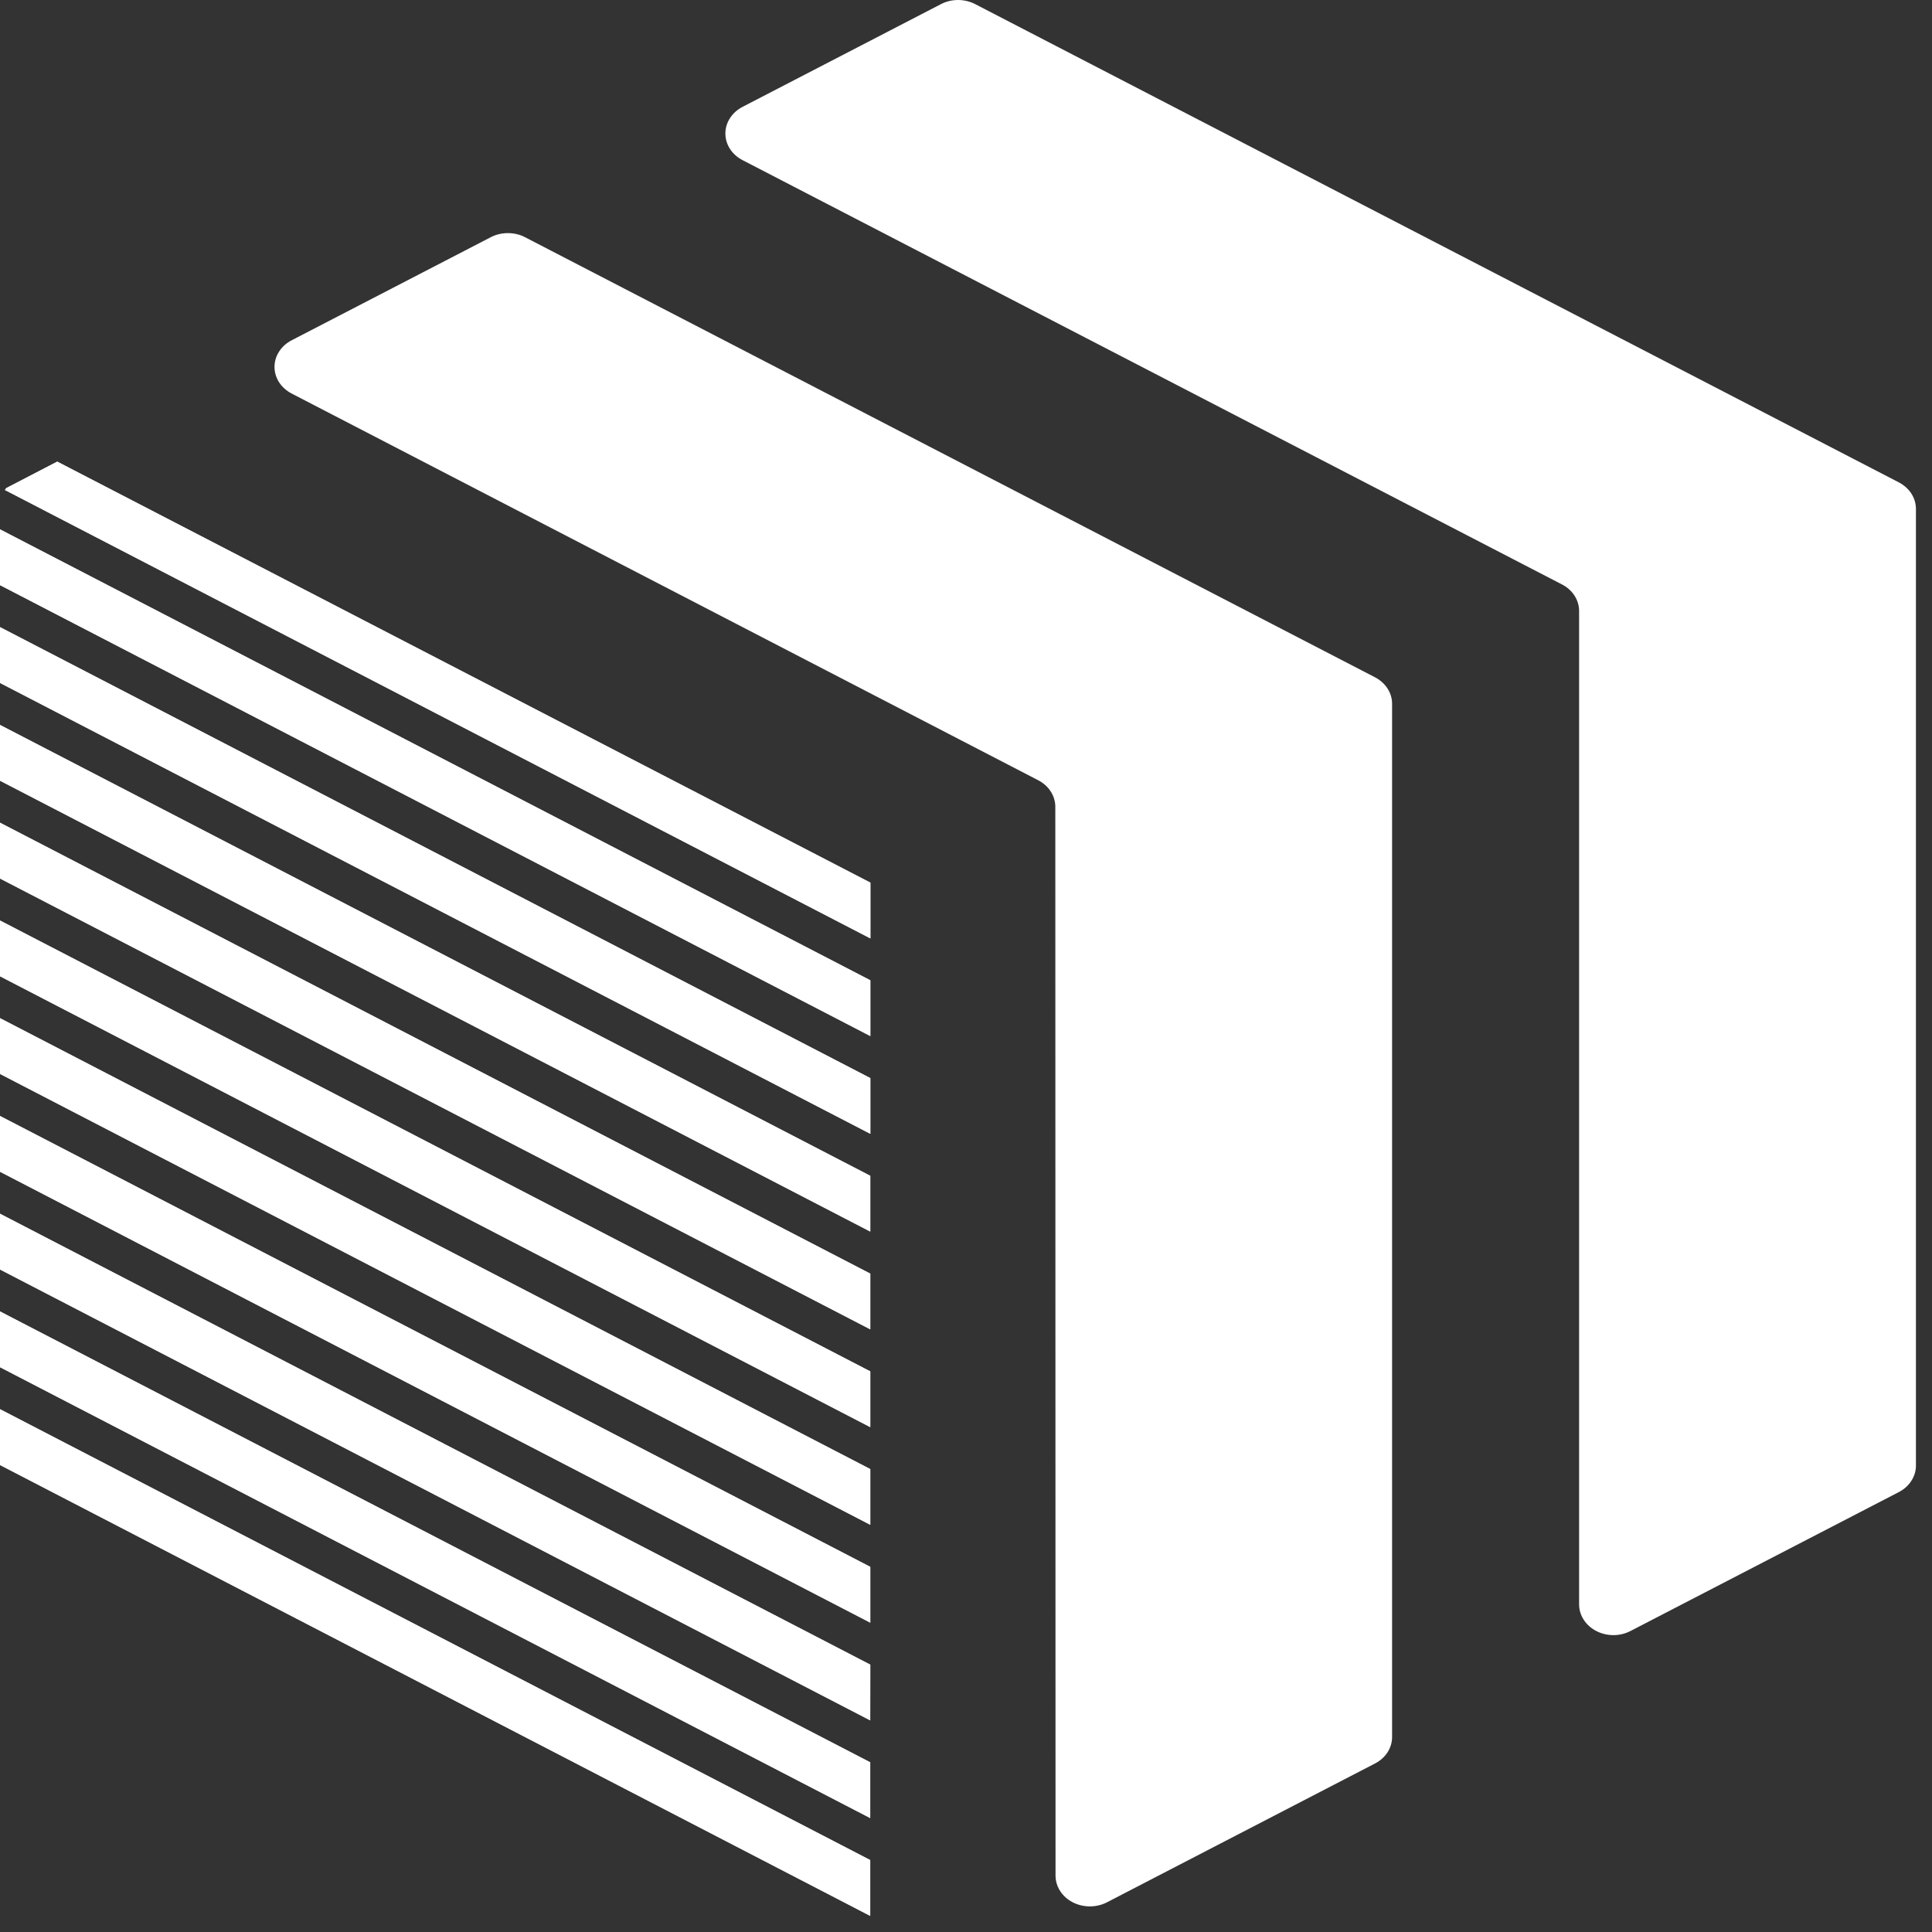 <svg width="35" height="35" viewBox="0 0 35 35" fill="none" xmlns="http://www.w3.org/2000/svg">
<rect x="0" y="0" width="35" height="35" fill="#333333" stroke="none"/>
<path d="M13.45 2.9L28.297 10.588C28.392 10.636 28.47 10.707 28.524 10.791C28.579 10.876 28.607 10.972 28.607 11.07V29.065C28.607 29.163 28.636 29.259 28.69 29.343C28.745 29.428 28.823 29.498 28.918 29.547C29.012 29.596 29.119 29.622 29.228 29.622C29.337 29.622 29.444 29.596 29.538 29.547L34.4 27.03C34.493 26.982 34.571 26.912 34.625 26.828C34.68 26.744 34.709 26.649 34.709 26.552V9.221C34.709 9.123 34.681 9.027 34.627 8.943C34.572 8.858 34.494 8.788 34.4 8.739L17.667 0.075C17.572 0.026 17.465 0 17.356 0C17.247 0 17.14 0.026 17.046 0.075L13.45 1.937C13.356 1.986 13.278 2.056 13.224 2.141C13.169 2.225 13.141 2.321 13.141 2.419C13.141 2.516 13.169 2.612 13.224 2.697C13.278 2.781 13.356 2.851 13.45 2.9Z" fill="white"/>
<path d="M5.283 7.129L18.808 14.135C18.903 14.184 18.981 14.254 19.035 14.339C19.09 14.423 19.118 14.519 19.118 14.617L19.122 33.982C19.123 34.08 19.152 34.175 19.207 34.26C19.262 34.344 19.34 34.414 19.434 34.462C19.529 34.511 19.635 34.536 19.744 34.536C19.853 34.536 19.959 34.511 20.054 34.462L24.91 31.947C25.004 31.899 25.082 31.828 25.137 31.744C25.191 31.659 25.22 31.563 25.219 31.465V12.752C25.22 12.654 25.191 12.558 25.137 12.474C25.082 12.389 25.004 12.319 24.91 12.27L9.511 4.297C9.417 4.248 9.31 4.223 9.201 4.223C9.092 4.223 8.985 4.248 8.891 4.297L5.283 6.165C5.188 6.214 5.11 6.285 5.056 6.369C5.001 6.454 4.973 6.55 4.973 6.647C4.973 6.745 5.002 6.841 5.056 6.926C5.111 7.01 5.189 7.08 5.283 7.129Z" fill="white"/>
<path d="M0.09 8.877L15.768 17V15.99L1.037 8.363L0.112 8.843L0.09 8.877Z" fill="white"/>
<path d="M0 9.59V10.6L15.767 18.769V17.759L0 9.59Z" fill="white"/>
<path d="M0 11.361V12.372L15.767 20.54V19.531L0 11.361Z" fill="white"/>
<path d="M0 13.133V14.143L15.766 22.311V21.301L0 13.133Z" fill="white"/>
<path d="M15.766 23.073L0 14.904V15.915L15.766 24.082V23.073Z" fill="white"/>
<path d="M0 16.676V17.686L15.766 25.854V24.844L0 16.676Z" fill="white"/>
<path d="M0 18.445V19.455L15.766 27.623V26.614L0 18.445Z" fill="white"/>
<path d="M0 20.217V21.227L15.766 29.396V28.385L0 20.217Z" fill="white"/>
<path d="M0 21.988V22.998L15.765 31.166L15.766 30.157L0 21.988Z" fill="white"/>
<path d="M0 23.758V24.768L15.765 32.936V31.926L0 23.758Z" fill="white"/>
<path d="M0 25.529V26.54L15.765 34.708V33.697L0 25.529Z" fill="white"/>
<path d="M0 20.217V21.227L15.766 29.396V28.385L0 20.217Z" fill="white"/>
<path d="M0 21.988V22.998L15.765 31.166L15.766 30.157L0 21.988Z" fill="white"/>
<path d="M0 23.758V24.768L15.765 32.936V31.926L0 23.758Z" fill="white"/>
<path d="M0 25.529V26.54L15.765 34.708V33.697L0 25.529Z" fill="white"/>
<path d="M0 18.445V19.455L15.766 27.623V26.614L0 18.445Z" fill="white"/>
<path d="M0 16.676V17.686L15.766 25.854V24.844L0 16.676Z" fill="white"/>
<path d="M0 14.904V15.915L15.766 24.082V23.073L0 14.904Z" fill="white"/>
<path d="M0 13.133V14.143L15.766 22.311V21.301L0 13.133Z" fill="white"/>
<path d="M0 11.361V12.372L15.767 20.54V19.531L0 11.361Z" fill="white"/>
<path d="M0 9.59V10.6L15.767 18.769V17.759L0 9.59Z" fill="white"/>
<path d="M0.09 8.877L15.768 17V15.99L1.037 8.363L0.112 8.843L0.09 8.877Z" fill="white"/>
</svg>
